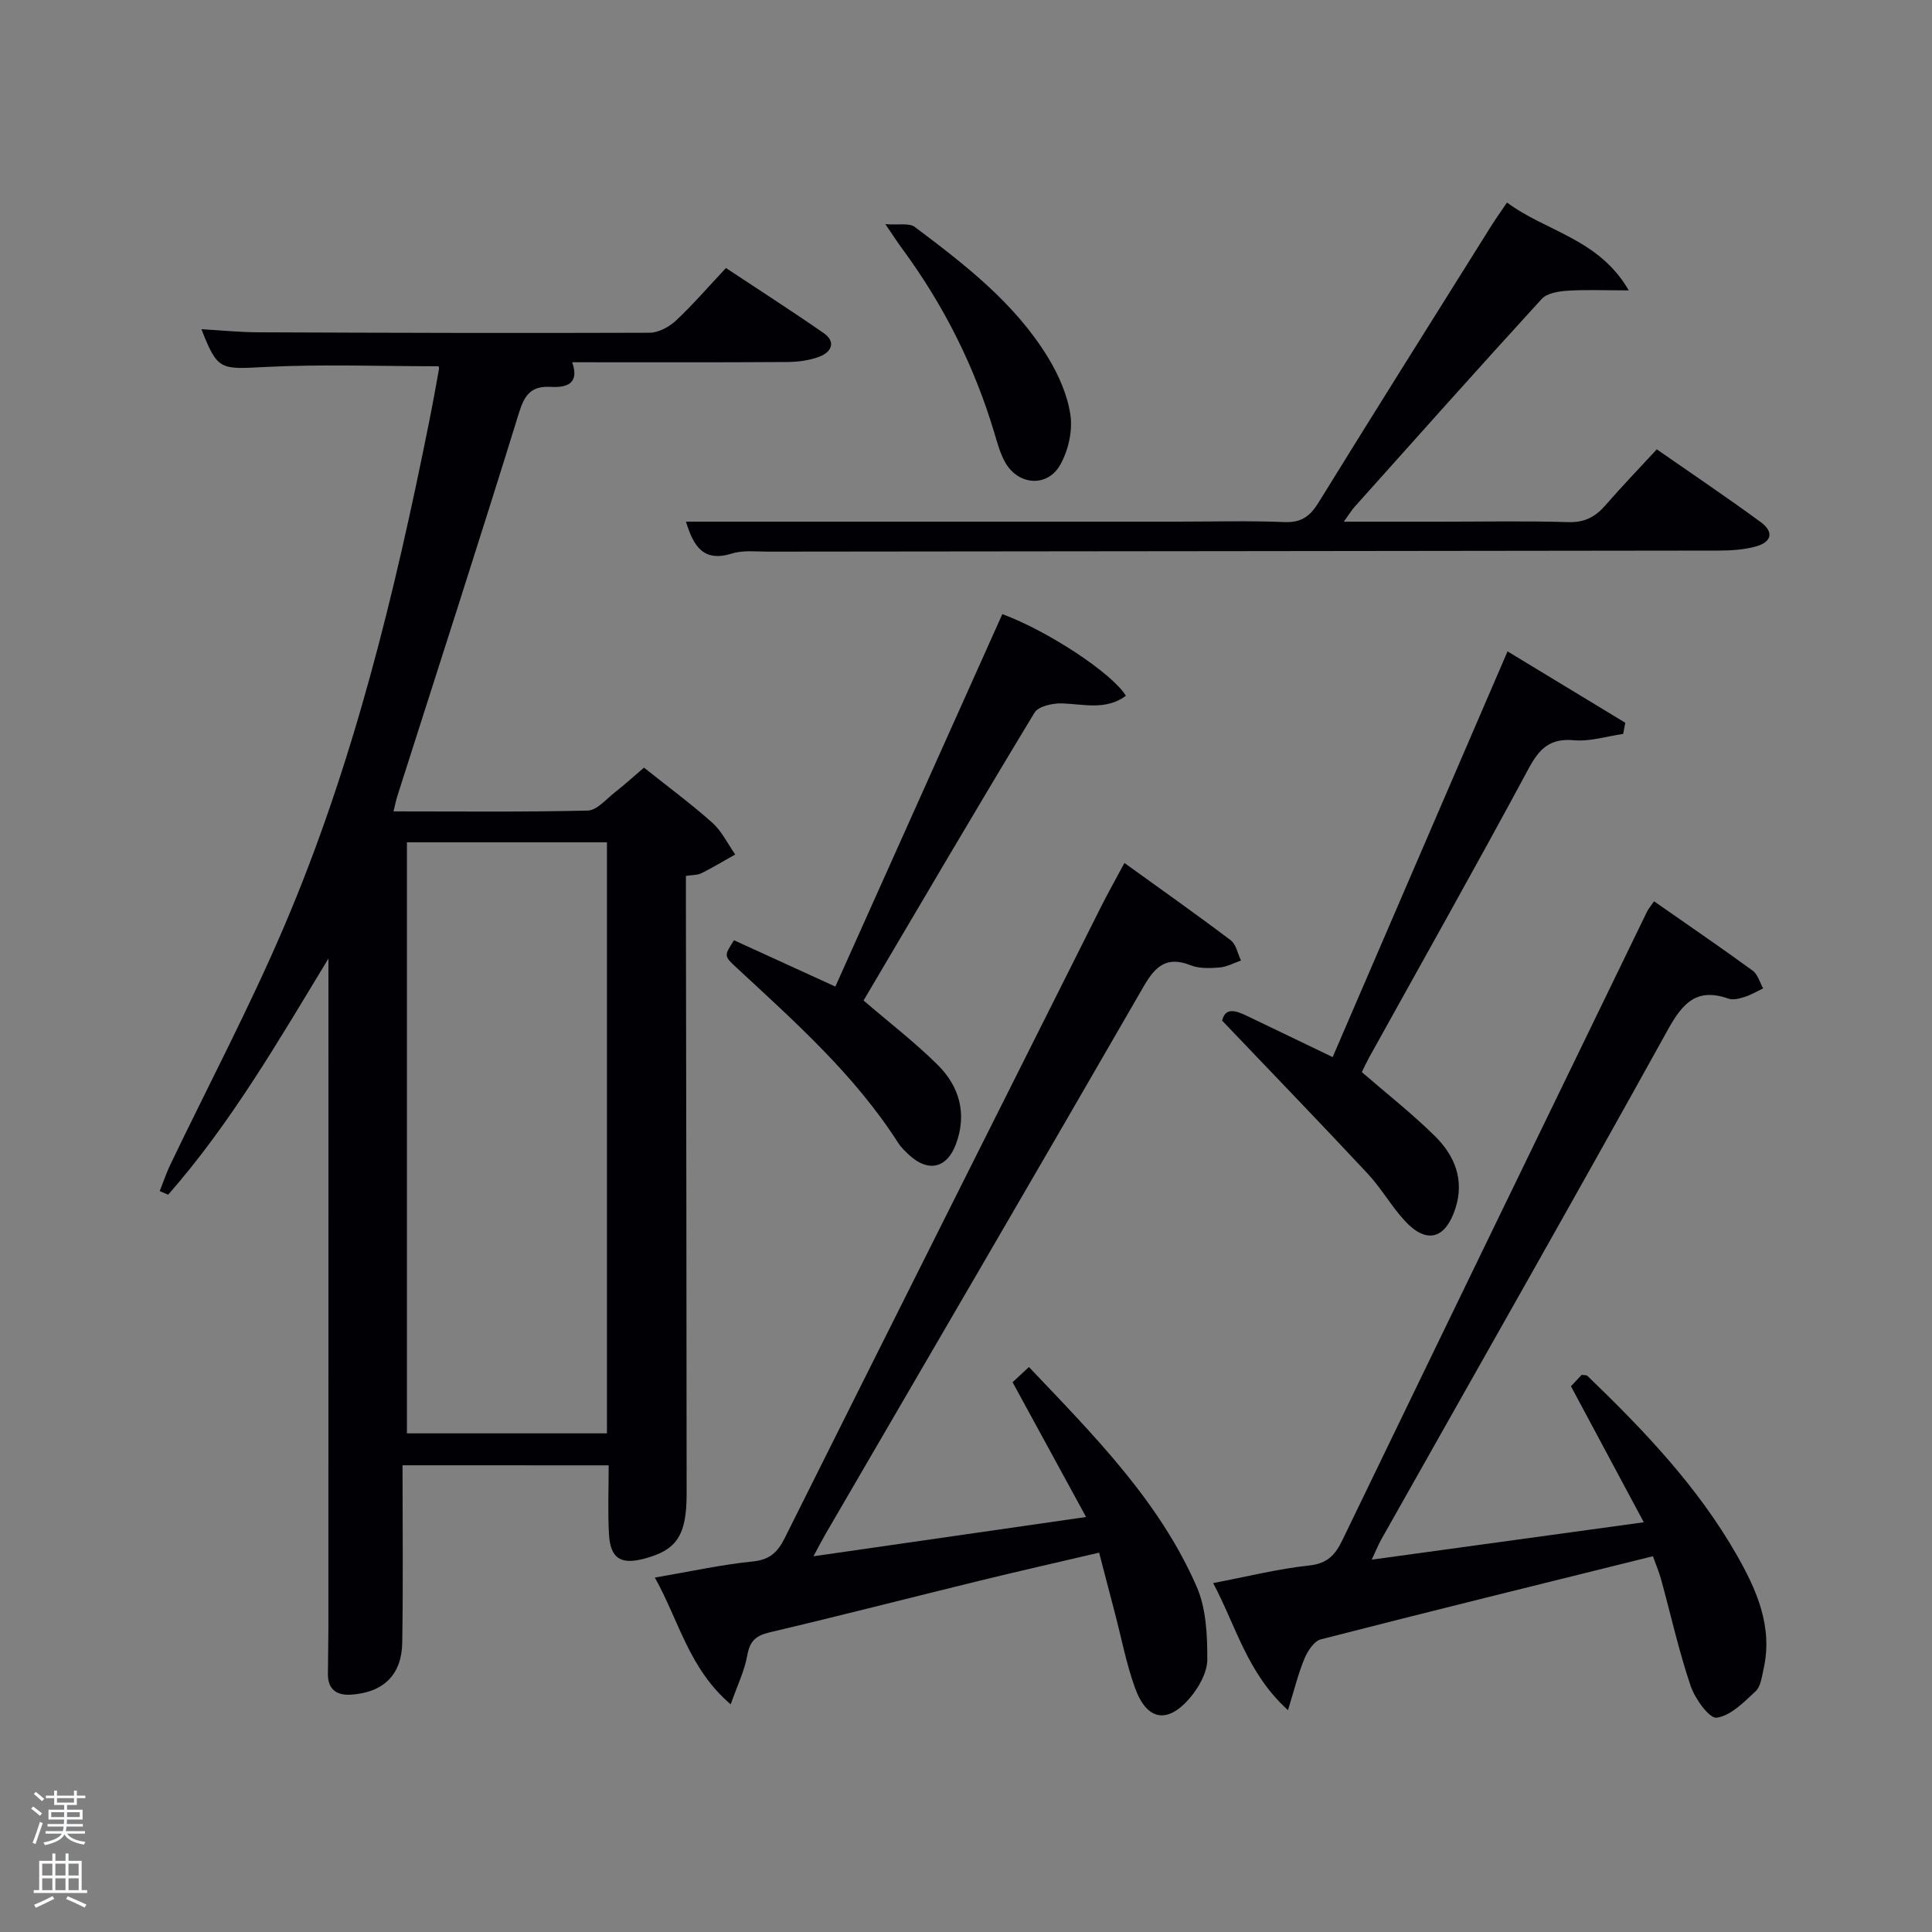 <svg enable-background="new 0 0 400 400" viewBox="0 0 400 400" xmlns="http://www.w3.org/2000/svg"><rect x="0" y="0" width="400" height="400" fill="#808080" stroke="none"/><path d="m6.44 374.46.42-.45c.65.47 1.27.95 1.85 1.44l-.45.49c-.65-.56-1.25-1.06-1.82-1.48m.93 7.33-.63-.26c.55-1.36 1.05-2.8 1.52-4.33.19.1.38.19.59.27-.46 1.29-.95 2.73-1.48 4.32m-.38-10.38.44-.42c.43.34 1.01.82 1.74 1.44l-.49.49c-.53-.51-1.09-1.01-1.69-1.51m2.5.35h1.72v-1.04h.59v1.04h3.52v-1.04h.59v1.04h1.75v.53h-1.75v1.42h-2.03v.97h3.22v2.03h-3.24c0 .35-.01.66-.03.93h3.32v.53h-3.37c-.03.27-.08.58-.15.94h3.96v.53h-3.71c.67.92 1.93 1.48 3.79 1.68-.13.24-.23.44-.29.59-2.13-.38-3.48-1.08-4.04-2.12-.43.97-1.77 1.72-4.03 2.23-.09-.19-.2-.37-.33-.55 2.1-.42 3.37-1.03 3.81-1.83h-3.36v-.53h3.58c.08-.29.13-.61.16-.94h-3.33v-.53h3.39c.02-.27.04-.58.04-.93h-3.23v-2.03h3.25v-.97h-2.07v-1.42h-1.73zm1.12 3.44v1h2.65c.01-.3.02-.44.02-.4v-.25-.35zm1.19-2h3.52v-.91h-3.52zm4.71 2h-2.63v.59c0 .15-.01.28-.01.4h2.64z" fill="#fafbfc"/><path d="m13.56 383.74h.63v1.52h2.72v6.07h1.13v.6h-11.06v-.6h1.13v-6.07h2.73v-1.52h.63v1.52h2.1v-1.52zm-2.69 8.83.38.56c-1.24.63-2.53 1.25-3.85 1.85-.1-.21-.21-.42-.34-.63 1.36-.55 2.63-1.15 3.81-1.78m-2.13-4.27h2.1v-2.45h-2.1zm0 3.04h2.1v-2.46h-2.1zm2.72-3.04h2.1v-2.45h-2.1zm0 3.04h2.1v-2.46h-2.1zm6.07 3.6c-1.41-.71-2.7-1.3-3.86-1.78l.35-.56c1.45.62 2.75 1.19 3.88 1.72zm-1.25-9.09h-2.1v2.45h2.1zm-2.09 5.49h2.1v-2.46h-2.1z" fill="#fafbfc"/><g fill="#010105"><path d="m83.34 303.37c0 12.48.14 24.61-.06 36.74-.11 6.65-3.9 10.29-10.56 10.75-2.92.2-4.85-1.01-4.83-4.25.01-3.16.1-6.33.1-9.49.01-45.15.01-90.3.01-135.45 0-1.07 0-2.15 0-3.22-10.33 17.03-20.16 34.05-33.18 48.9-.58-.25-1.17-.5-1.75-.75.72-1.8 1.33-3.66 2.16-5.4 7.89-16.46 16.44-32.64 23.61-49.42 14.34-33.58 22.89-68.92 30.04-104.61.72-3.58 1.36-7.17 2.01-10.76.05-.3-.11-.63-.1-.58-12.03 0-24-.46-35.91.15-9.29.48-9.81.76-13.18-7.82 4.07.23 7.94.63 11.82.64 26.99.11 53.98.19 80.97.09 1.84-.01 4.03-1.19 5.43-2.49 3.51-3.28 6.66-6.95 10.38-10.91 6.79 4.5 13.59 8.86 20.23 13.47 2.65 1.84 1.57 3.94-.84 4.87-2.1.81-4.52 1.11-6.8 1.12-14.67.1-29.32.05-44.42.05 1.57 4.51-1.23 5.28-4.42 5.1-4.08-.23-5.45 1.63-6.62 5.43-8.18 26.46-16.72 52.8-25.13 79.18-.3.93-.48 1.89-.83 3.28 13.64 0 26.93.15 40.22-.17 1.89-.05 3.78-2.34 5.56-3.73 2.08-1.63 4.04-3.42 6.08-5.16 4.85 3.87 9.69 7.43 14.15 11.41 1.97 1.76 3.18 4.36 4.74 6.57-2.32 1.31-4.61 2.69-6.99 3.88-.83.41-1.9.35-3.22.56v5.98c.06 40.65.14 81.3.15 121.95 0 8.67-2.08 11.67-8.82 13.44-4.85 1.27-6.98-.07-7.26-5.11-.26-4.6-.06-9.23-.06-14.23-13.65-.01-27.53-.01-42.68-.01zm42.32-6.61c0-41.07 0-81.77 0-122.37-14.06 0-27.77 0-41.41 0v122.37z"/><path d="m135.58 326.62c7.31-1.25 13.77-2.68 20.31-3.34 3.54-.36 5.14-1.96 6.6-4.88 21.75-43.55 43.59-87.06 65.42-130.57 1.4-2.79 2.94-5.52 4.89-9.16 7.6 5.48 14.9 10.63 22.02 16.01 1.12.85 1.43 2.77 2.11 4.19-1.48.51-2.94 1.32-4.45 1.44-1.97.16-4.17.25-5.94-.45-4.94-1.96-7.3.11-9.74 4.34-21.85 37.88-43.91 75.64-65.9 113.43-.72 1.24-1.37 2.52-2.48 4.58 19.08-2.75 37.25-5.36 56.44-8.13-5.28-9.68-10.16-18.64-15.22-27.91.93-.86 1.98-1.83 3.39-3.14 13.38 14.1 26.96 27.66 34.74 45.5 1.96 4.51 2.2 10 2.19 15.04 0 2.67-1.74 5.77-3.57 7.93-4.67 5.5-8.95 4.74-11.4-2.04-1.79-4.96-2.78-10.2-4.12-15.32-1.05-4-2.09-8.01-3.31-12.68-8.44 1.98-16.6 3.82-24.73 5.81-14.5 3.55-28.95 7.27-43.48 10.69-2.89.68-4.1 1.8-4.63 4.76-.58 3.24-2.09 6.31-3.44 10.15-8.66-7.41-10.66-17.23-15.7-26.25z"/><path d="m284 322.91c18.85-2.59 37.17-5.11 56.33-7.74-5.21-9.74-10.05-18.78-15.08-28.16.56-.6 1.44-1.53 2.22-2.37.58.1 1 .04 1.19.22 11.65 11.23 22.82 22.9 30.9 37.06 4.13 7.23 7.54 14.87 5.57 23.62-.36 1.6-.58 3.62-1.64 4.61-2.41 2.25-5.16 5.08-8.07 5.48-1.52.21-4.5-3.94-5.4-6.6-2.44-7.21-4.09-14.69-6.11-22.04-.43-1.56-1.07-3.05-1.69-4.79-23.13 5.74-45.97 11.36-68.75 17.21-1.41.36-2.75 2.43-3.4 4-1.3 3.11-2.09 6.42-3.41 10.66-8.42-7.64-10.66-17.19-15.49-26.31 7.03-1.34 13.4-2.95 19.87-3.64 3.8-.4 5.42-2.21 6.9-5.28 20.97-43.39 42.02-86.75 63.06-130.1.28-.57.72-1.06 1.45-2.14 6.93 4.84 13.75 9.5 20.42 14.36 1.06.77 1.47 2.43 2.17 3.67-1.27.61-2.49 1.35-3.81 1.77-1.07.34-2.41.7-3.39.35-6.56-2.3-9.46.91-12.53 6.45-19.57 35.34-39.56 70.44-59.39 105.63-.63 1.16-1.11 2.37-1.92 4.08z"/><path d="m142.02 108h101.92c7.33 0 14.67-.21 21.98.09 3.5.15 5.31-1.2 7.06-4.03 11.79-19.1 23.75-38.1 35.66-57.12.96-1.53 2.01-3 3.37-5.01 8.04 6.01 19 7.46 25.21 18.19-5.23 0-9.01-.18-12.77.08-1.81.12-4.17.5-5.26 1.7-13.03 14.24-25.87 28.66-38.74 43.04-.63.7-1.11 1.53-2.23 3.07h20.01c8.83 0 17.66-.18 26.48.09 3.38.1 5.6-1.09 7.69-3.5 3.36-3.87 6.92-7.56 10.62-11.57 7.42 5.16 14.57 9.97 21.51 15.06 2.84 2.08 2.29 4.22-1.25 5.12-2.38.61-4.92.78-7.39.78-65.63.1-131.26.14-196.89.22-2.5 0-5.15-.33-7.45.39-5.95 1.85-7.96-1.51-9.53-6.6z"/><path d="m312.12 134.86c8.63 5.23 16.51 10 24.38 14.78-.15.77-.29 1.54-.44 2.31-3.39.48-6.85 1.61-10.17 1.31-5-.45-7.18 1.72-9.42 5.89-10.78 20.05-21.98 39.89-33.01 59.8-.55 1-1.03 2.04-1.51 3.02 5.18 4.48 10.41 8.59 15.12 13.23 4.1 4.03 6.17 9.07 4.26 14.98-2.07 6.39-5.97 7.45-10.46 2.6-2.81-3.04-4.88-6.76-7.71-9.79-9.85-10.55-19.88-20.93-30.13-31.68.67-2.85 2.88-2.06 5.12-.99 5.82 2.78 11.62 5.59 17.76 8.54 12.05-27.98 24-55.68 36.21-84z"/><path d="m151.97 194.67c6.84 3.13 13.74 6.28 20.98 9.59 11.56-25.79 23.08-51.47 34.57-77.11 9.36 3.43 22.75 12.23 25.59 16.91-4.16 3.06-8.71 1.72-13.21 1.57-1.93-.06-4.9.58-5.71 1.91-11.96 19.75-23.63 39.67-35.4 59.6 5.36 4.61 10.63 8.66 15.32 13.3 4.56 4.51 6.14 10.19 3.8 16.46-1.87 5.01-5.75 5.86-9.67 2.24-.85-.79-1.72-1.62-2.33-2.59-8.99-14.04-21.32-24.98-33.39-36.18-2.66-2.45-2.63-2.48-.55-5.7z"/><path d="m183.31 46.41c2.73.21 4.93-.29 6.09.58 10.38 7.8 20.73 15.77 27.61 27.07 2.2 3.62 4.04 7.81 4.62 11.94.46 3.3-.47 7.34-2.15 10.28-2.67 4.68-8.67 4.19-11.34-.51-1.05-1.84-1.63-3.98-2.24-6.04-4.12-13.83-10.49-26.52-19.04-38.14-.97-1.31-1.86-2.7-3.55-5.18z"/></g></svg>